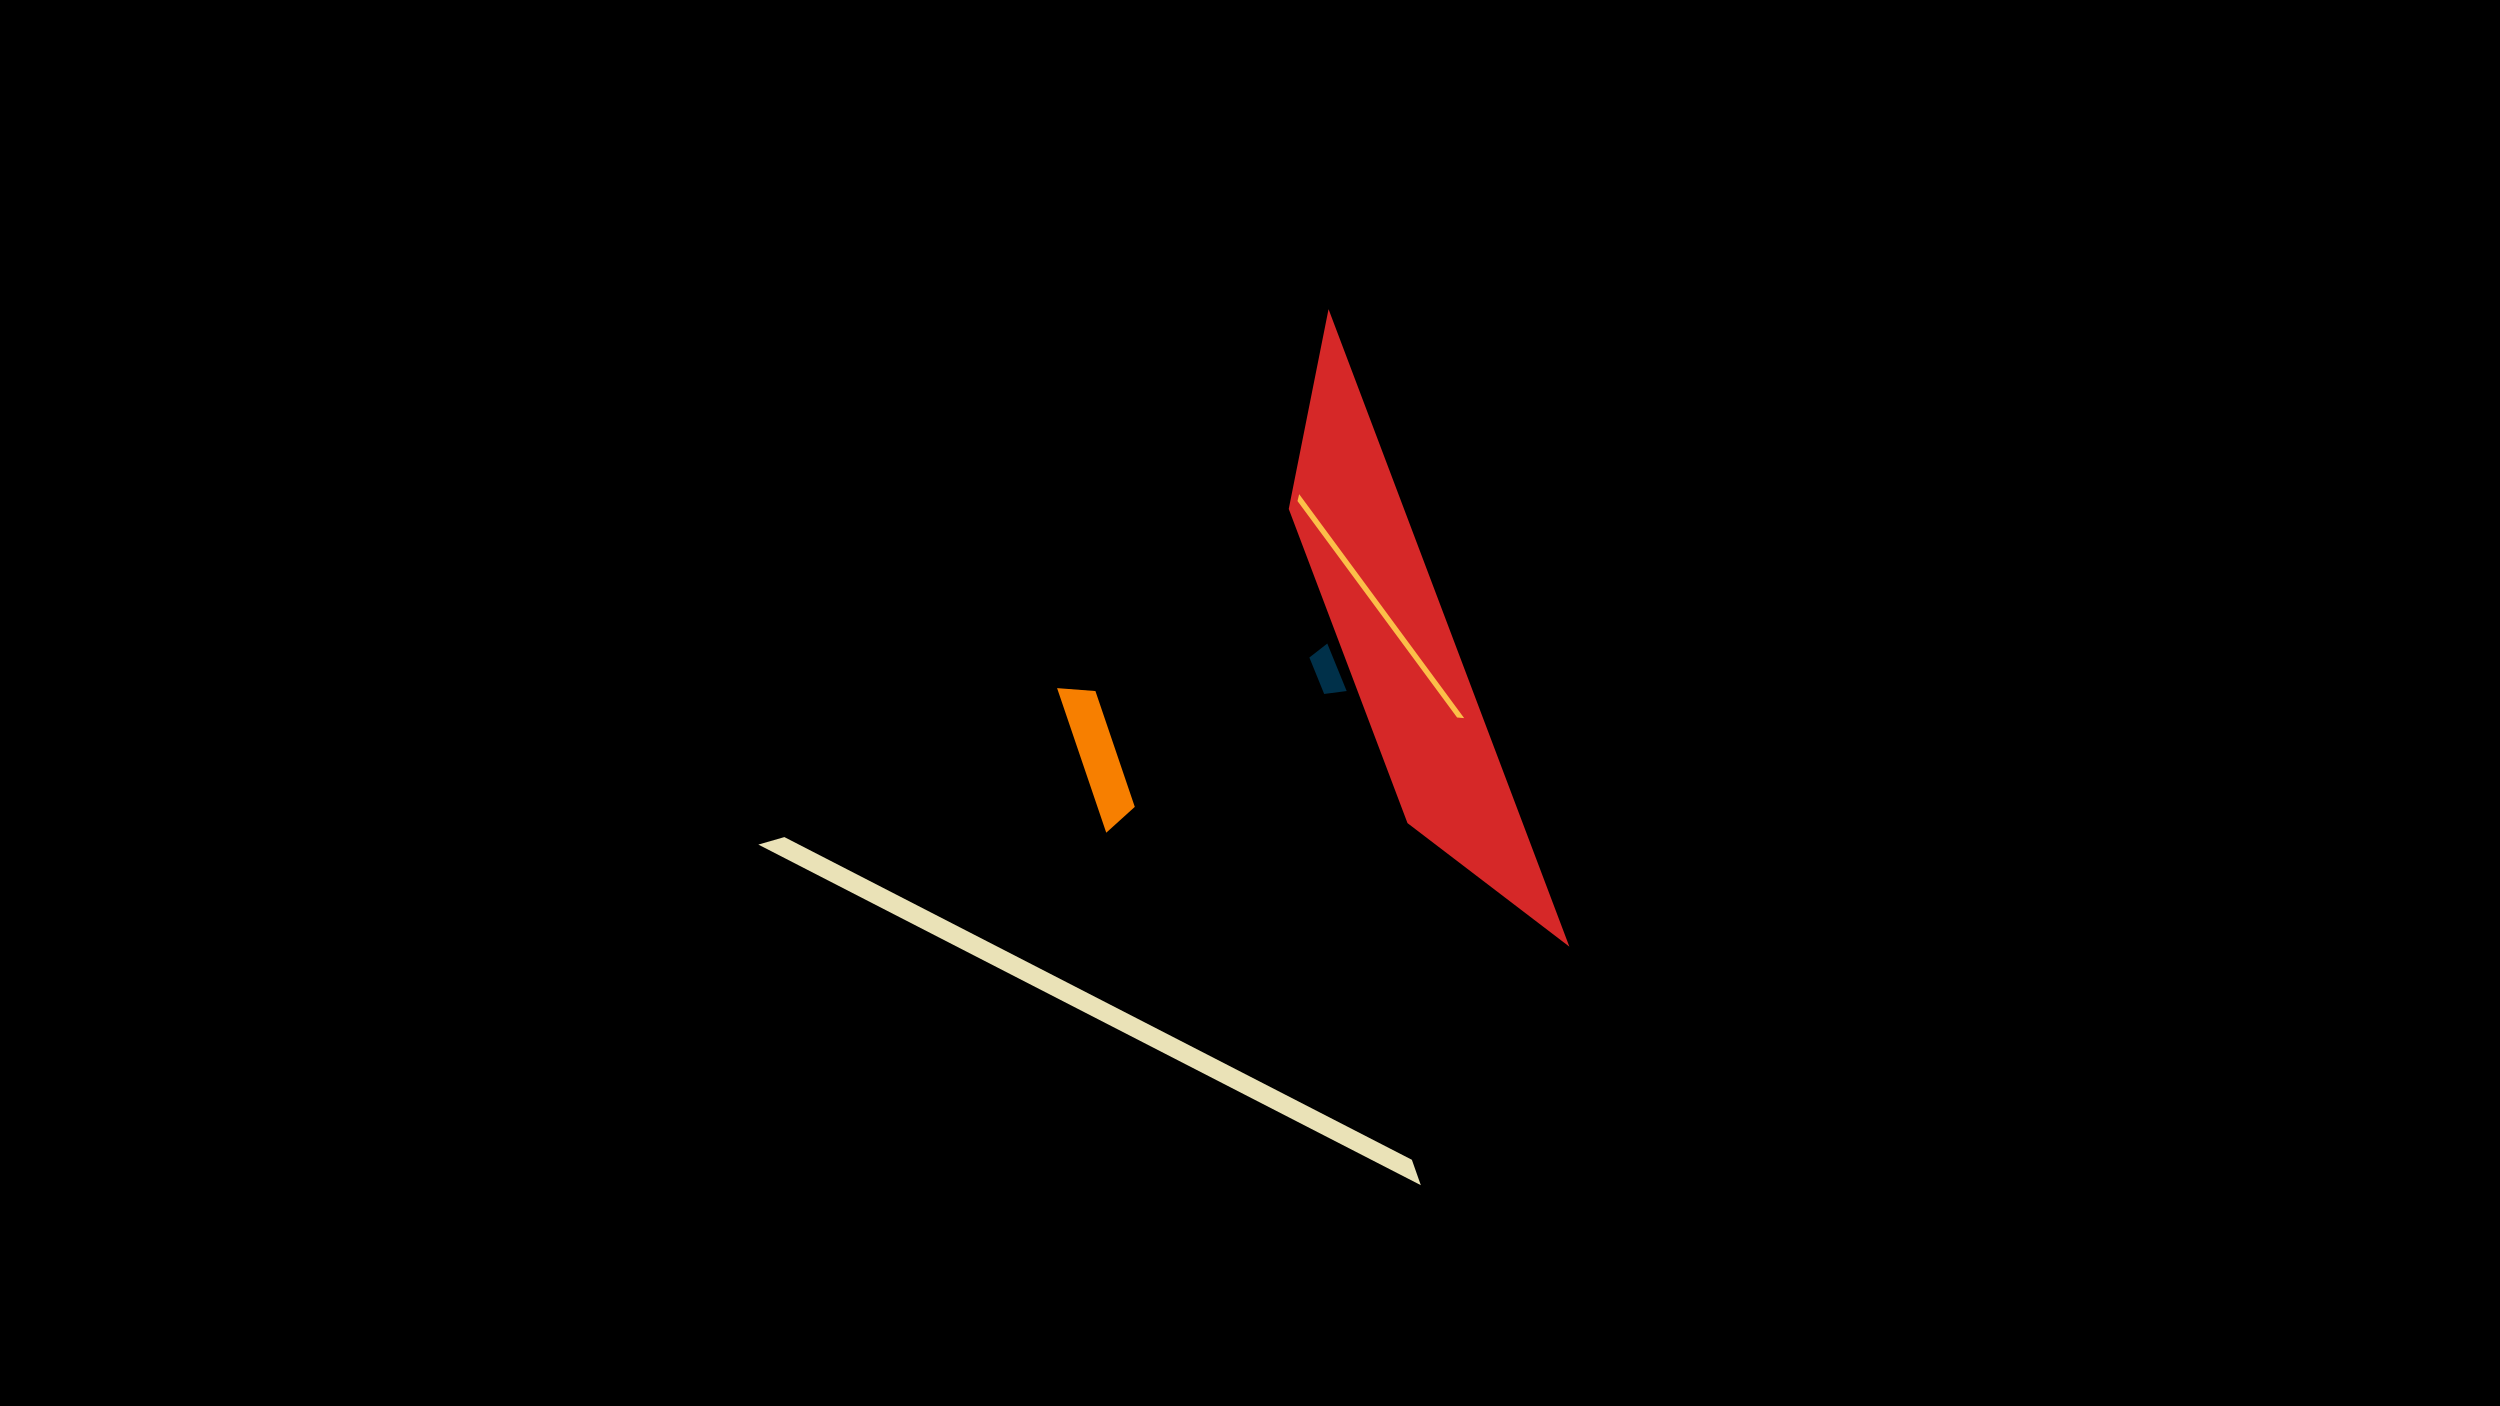 <svg width="1200" height="675" viewBox="-500 -500 1200 675" xmlns="http://www.w3.org/2000/svg"><title>19026</title><path d="M-500-500h1200v675h-1200z" fill="#000"/><path d="M182 68.9l-318-163.5 12.5-3.6 301.2 154.9z" fill="#eae2b7"/><path d="M7.4-169.7l23.6 69.4 13.7-12.4-18.9-55.6z" fill="#f77f00"/><path d="M146.4-168.3l-9.3-22.8-8.6 6.7 7.1 17.5z" fill="#003049"/><path d="M137.7-351.6l115.6 306-77.7-59.3-57-150.8z" fill="#d62828"/><path d="M202.8-155.3l-79.2-107.5-0.8 3.3 76.6 103.9z" fill="#fcbf49"/></svg>